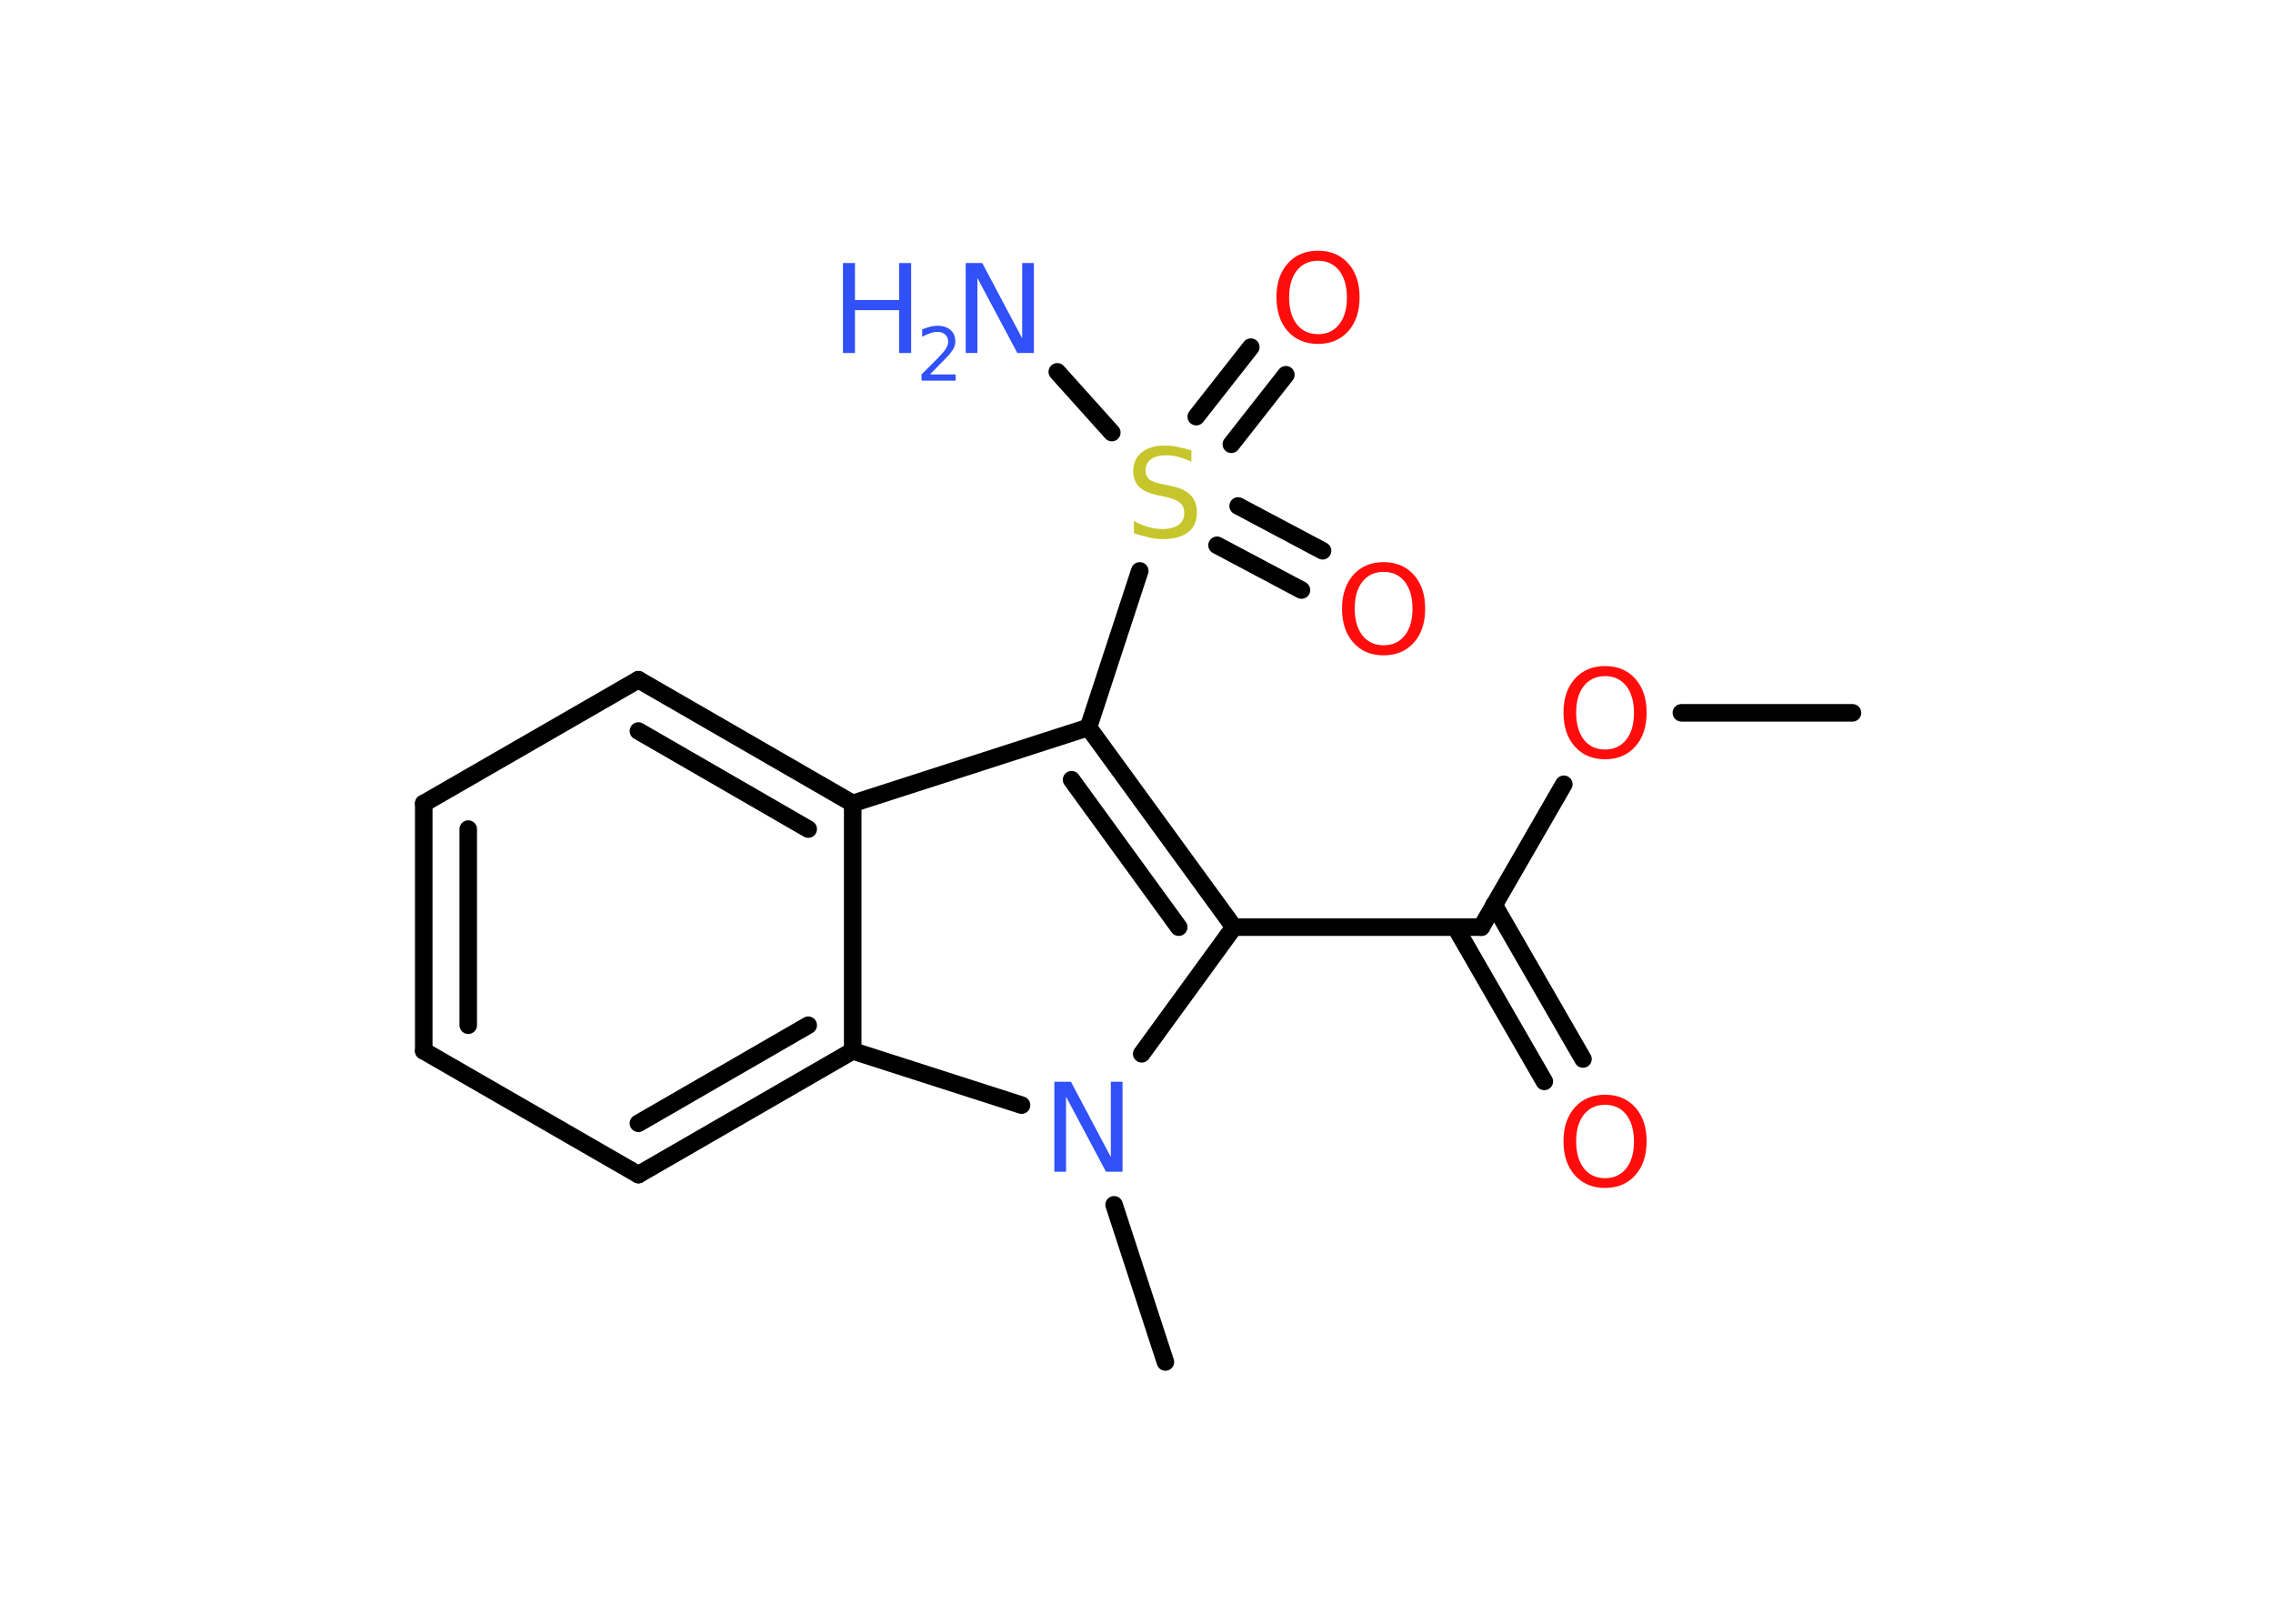 <?xml version='1.0' encoding='UTF-8'?>
<!DOCTYPE svg PUBLIC "-//W3C//DTD SVG 1.1//EN" "http://www.w3.org/Graphics/SVG/1.1/DTD/svg11.dtd">
<svg version='1.2' xmlns='http://www.w3.org/2000/svg' xmlns:xlink='http://www.w3.org/1999/xlink' width='70.0mm' height='50.0mm' viewBox='0 0 70.0 50.0'>
  <desc>Generated by the Chemistry Development Kit (http://github.com/cdk)</desc>
  <g stroke-linecap='round' stroke-linejoin='round' stroke='#000000' stroke-width='.54' fill='#FF0D0D'>
    <rect x='.0' y='.0' width='70.0' height='50.0' fill='#FFFFFF' stroke='none'/>
    <g id='mol1' class='mol'>
      <line id='mol1bnd1' class='bond' x1='57.05' y1='21.95' x2='51.78' y2='21.95'/>
      <line id='mol1bnd2' class='bond' x1='48.16' y1='24.15' x2='45.62' y2='28.55'/>
      <g id='mol1bnd3' class='bond'>
        <line x1='46.01' y1='27.86' x2='48.75' y2='32.61'/>
        <line x1='44.82' y1='28.55' x2='47.56' y2='33.3'/>
      </g>
      <line id='mol1bnd4' class='bond' x1='45.62' y1='28.55' x2='38.0' y2='28.55'/>
      <g id='mol1bnd5' class='bond'>
        <line x1='38.0' y1='28.55' x2='33.52' y2='22.4'/>
        <line x1='36.3' y1='28.55' x2='33.0' y2='24.01'/>
      </g>
      <line id='mol1bnd6' class='bond' x1='33.52' y1='22.4' x2='35.1' y2='17.58'/>
      <line id='mol1bnd7' class='bond' x1='34.24' y1='13.32' x2='32.56' y2='11.45'/>
      <g id='mol1bnd8' class='bond'>
        <line x1='38.13' y1='15.58' x2='40.73' y2='16.96'/>
        <line x1='37.48' y1='16.79' x2='40.08' y2='18.17'/>
      </g>
      <g id='mol1bnd9' class='bond'>
        <line x1='36.84' y1='12.83' x2='38.52' y2='10.69'/>
        <line x1='37.92' y1='13.68' x2='39.6' y2='11.54'/>
      </g>
      <line id='mol1bnd10' class='bond' x1='33.52' y1='22.4' x2='26.26' y2='24.74'/>
      <g id='mol1bnd11' class='bond'>
        <line x1='26.26' y1='24.74' x2='19.66' y2='20.93'/>
        <line x1='24.89' y1='25.53' x2='19.66' y2='22.51'/>
      </g>
      <line id='mol1bnd12' class='bond' x1='19.66' y1='20.93' x2='13.05' y2='24.74'/>
      <g id='mol1bnd13' class='bond'>
        <line x1='13.05' y1='24.74' x2='13.05' y2='32.36'/>
        <line x1='14.42' y1='25.53' x2='14.42' y2='31.57'/>
      </g>
      <line id='mol1bnd14' class='bond' x1='13.05' y1='32.36' x2='19.66' y2='36.17'/>
      <g id='mol1bnd15' class='bond'>
        <line x1='19.66' y1='36.17' x2='26.26' y2='32.36'/>
        <line x1='19.66' y1='34.59' x2='24.89' y2='31.57'/>
      </g>
      <line id='mol1bnd16' class='bond' x1='26.26' y1='24.74' x2='26.26' y2='32.36'/>
      <line id='mol1bnd17' class='bond' x1='26.26' y1='32.36' x2='31.46' y2='34.03'/>
      <line id='mol1bnd18' class='bond' x1='38.0' y1='28.55' x2='35.16' y2='32.45'/>
      <line id='mol1bnd19' class='bond' x1='34.31' y1='37.1' x2='35.89' y2='41.94'/>
      <path id='mol1atm2' class='atom' d='M49.43 20.82q-.41 .0 -.65 .3q-.24 .3 -.24 .83q.0 .52 .24 .83q.24 .3 .65 .3q.41 .0 .65 -.3q.24 -.3 .24 -.83q.0 -.52 -.24 -.83q-.24 -.3 -.65 -.3zM49.43 20.51q.58 .0 .93 .39q.35 .39 .35 1.04q.0 .66 -.35 1.05q-.35 .39 -.93 .39q-.58 .0 -.93 -.39q-.35 -.39 -.35 -1.05q.0 -.65 .35 -1.04q.35 -.39 .93 -.39z' stroke='none'/>
      <path id='mol1atm4' class='atom' d='M49.43 34.02q-.41 .0 -.65 .3q-.24 .3 -.24 .83q.0 .52 .24 .83q.24 .3 .65 .3q.41 .0 .65 -.3q.24 -.3 .24 -.83q.0 -.52 -.24 -.83q-.24 -.3 -.65 -.3zM49.43 33.71q.58 .0 .93 .39q.35 .39 .35 1.04q.0 .66 -.35 1.05q-.35 .39 -.93 .39q-.58 .0 -.93 -.39q-.35 -.39 -.35 -1.05q.0 -.65 .35 -1.04q.35 -.39 .93 -.39z' stroke='none'/>
      <path id='mol1atm7' class='atom' d='M36.69 13.86v.36q-.21 -.1 -.4 -.15q-.19 -.05 -.37 -.05q-.31 .0 -.47 .12q-.17 .12 -.17 .34q.0 .18 .11 .28q.11 .09 .42 .15l.23 .05q.42 .08 .62 .28q.2 .2 .2 .54q.0 .4 -.27 .61q-.27 .21 -.79 .21q-.2 .0 -.42 -.05q-.22 -.05 -.46 -.13v-.38q.23 .13 .45 .19q.22 .06 .43 .06q.32 .0 .5 -.13q.17 -.13 .17 -.36q.0 -.21 -.13 -.32q-.13 -.11 -.41 -.17l-.23 -.05q-.42 -.08 -.61 -.26q-.19 -.18 -.19 -.49q.0 -.37 .26 -.58q.26 -.21 .71 -.21q.19 .0 .39 .04q.2 .04 .41 .1z' stroke='none' fill='#C6C62C'/>
      <g id='mol1atm8' class='atom'>
        <path d='M29.75 8.1h.5l1.23 2.32v-2.32h.36v2.77h-.51l-1.23 -2.31v2.31h-.36v-2.77z' stroke='none' fill='#3050F8'/>
        <path d='M25.96 8.1h.37v1.14h1.36v-1.14h.37v2.77h-.37v-1.32h-1.36v1.32h-.37v-2.77z' stroke='none' fill='#3050F8'/>
        <path d='M28.65 11.53h.78v.19h-1.05v-.19q.13 -.13 .35 -.35q.22 -.22 .28 -.29q.11 -.12 .15 -.21q.04 -.08 .04 -.16q.0 -.13 -.09 -.22q-.09 -.08 -.24 -.08q-.11 .0 -.22 .04q-.12 .04 -.25 .11v-.23q.14 -.05 .25 -.08q.12 -.03 .21 -.03q.26 .0 .41 .13q.15 .13 .15 .35q.0 .1 -.04 .19q-.04 .09 -.14 .21q-.03 .03 -.18 .19q-.15 .15 -.42 .43z' stroke='none' fill='#3050F8'/>
      </g>
      <path id='mol1atm9' class='atom' d='M42.61 17.61q-.41 .0 -.65 .3q-.24 .3 -.24 .83q.0 .52 .24 .83q.24 .3 .65 .3q.41 .0 .65 -.3q.24 -.3 .24 -.83q.0 -.52 -.24 -.83q-.24 -.3 -.65 -.3zM42.61 17.31q.58 .0 .93 .39q.35 .39 .35 1.04q.0 .66 -.35 1.05q-.35 .39 -.93 .39q-.58 .0 -.93 -.39q-.35 -.39 -.35 -1.05q.0 -.65 .35 -1.04q.35 -.39 .93 -.39z' stroke='none'/>
      <path id='mol1atm10' class='atom' d='M40.59 8.03q-.41 .0 -.65 .3q-.24 .3 -.24 .83q.0 .52 .24 .83q.24 .3 .65 .3q.41 .0 .65 -.3q.24 -.3 .24 -.83q.0 -.52 -.24 -.83q-.24 -.3 -.65 -.3zM40.59 7.72q.58 .0 .93 .39q.35 .39 .35 1.04q.0 .66 -.35 1.05q-.35 .39 -.93 .39q-.58 .0 -.93 -.39q-.35 -.39 -.35 -1.05q.0 -.65 .35 -1.04q.35 -.39 .93 -.39z' stroke='none'/>
      <path id='mol1atm17' class='atom' d='M32.48 33.31h.5l1.23 2.32v-2.32h.36v2.77h-.51l-1.23 -2.31v2.31h-.36v-2.77z' stroke='none' fill='#3050F8'/>
    </g>
  </g>
</svg>
